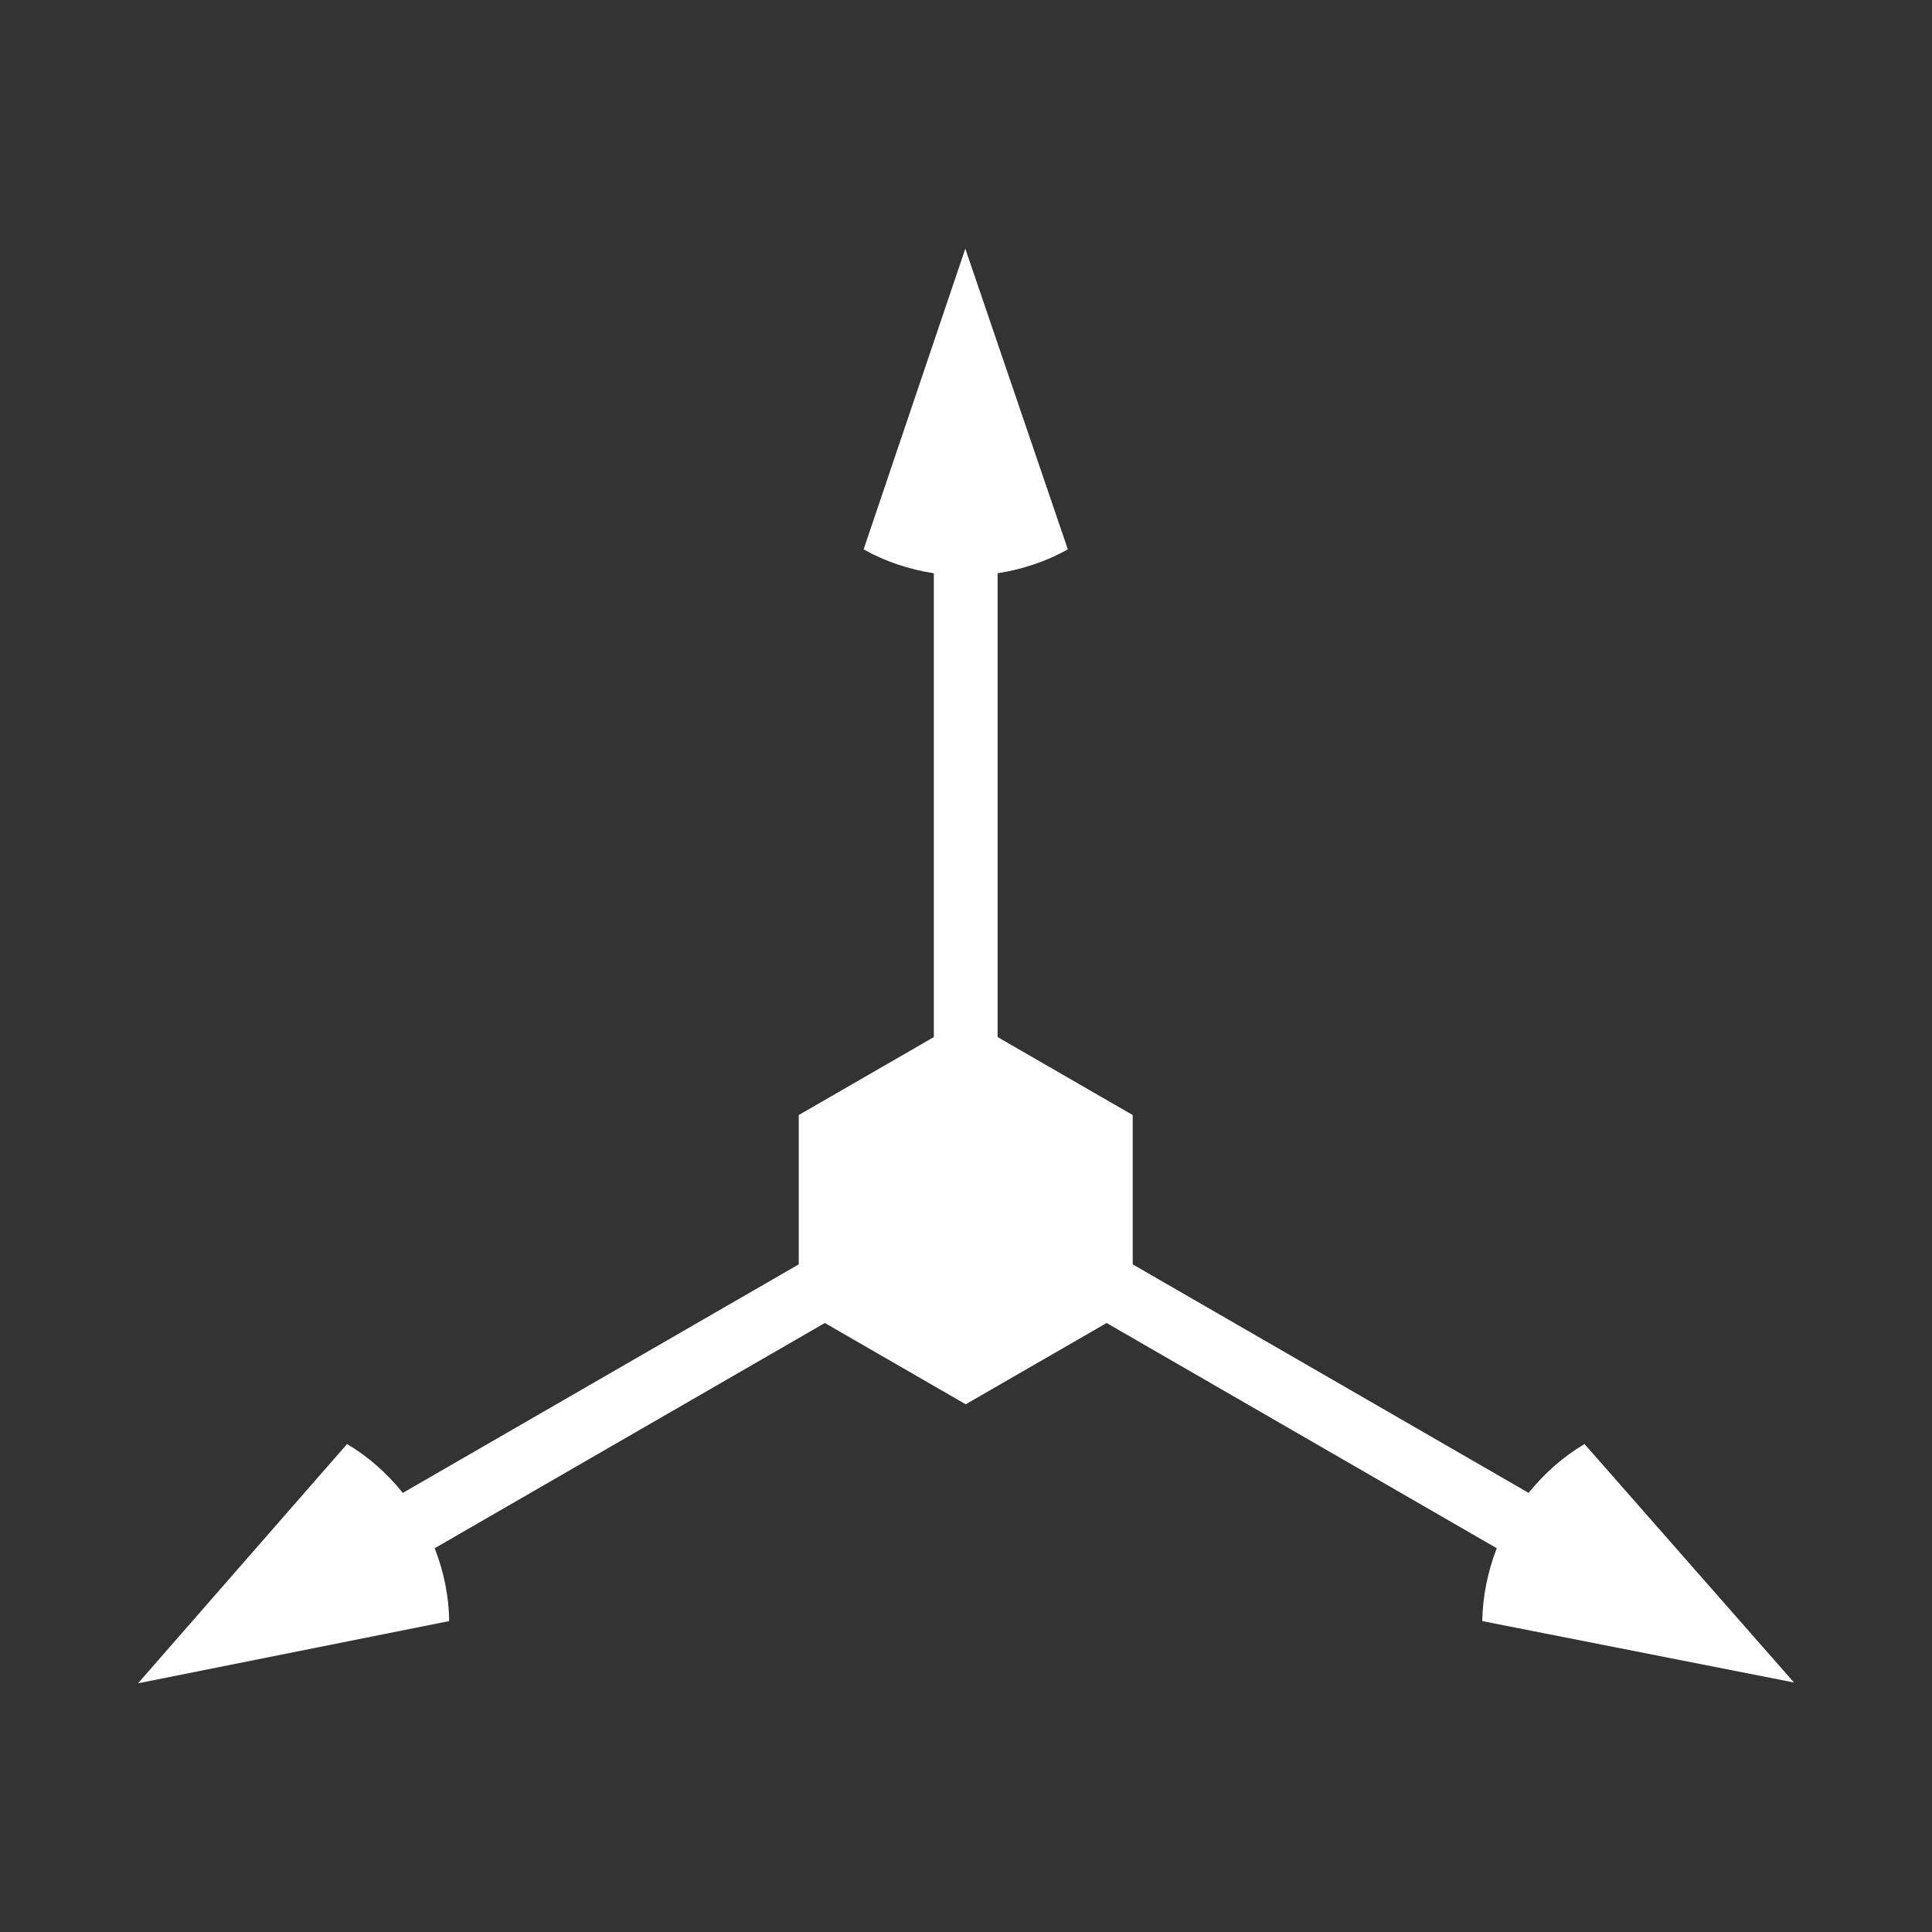 <?xml version="1.0" encoding="utf-8"?>
<!-- License: MIT. Made by Diemen Design: https://github.com/DiemenDesign/LibreICONS -->
<svg fill="#ffffff" width="80px" height="80px" viewBox="0 0 14 14" role="img" focusable="false" aria-hidden="true" xmlns="http://www.w3.org/2000/svg"><rect x="0" y="0" width="14" height="14" fill="#333333" stroke="none"/><path d="M 6.995,1.802 6.258,3.981 c 0.154,0.087 0.328,0.145 0.509,0.173 l 0,3.361 -0.979,0.565 0,1.082 -2.869,1.656 C 2.804,10.675 2.667,10.554 2.515,10.464 L 1,12.198 3.255,11.747 c -0.002,-0.177 -0.038,-0.356 -0.105,-0.528 l 2.827,-1.632 1.021,0.589 1.021,-0.589 2.827,1.632 c -0.066,0.171 -0.102,0.351 -0.105,0.528 L 13,12.192 11.482,10.464 c -0.152,0.09 -0.29,0.211 -0.405,0.354 l -2.869,-1.656 0,-1.082 -0.979,-0.565 0,-3.361 c 0.181,-0.028 0.355,-0.087 0.509,-0.173 L 6.995,1.802 Z"/></svg>